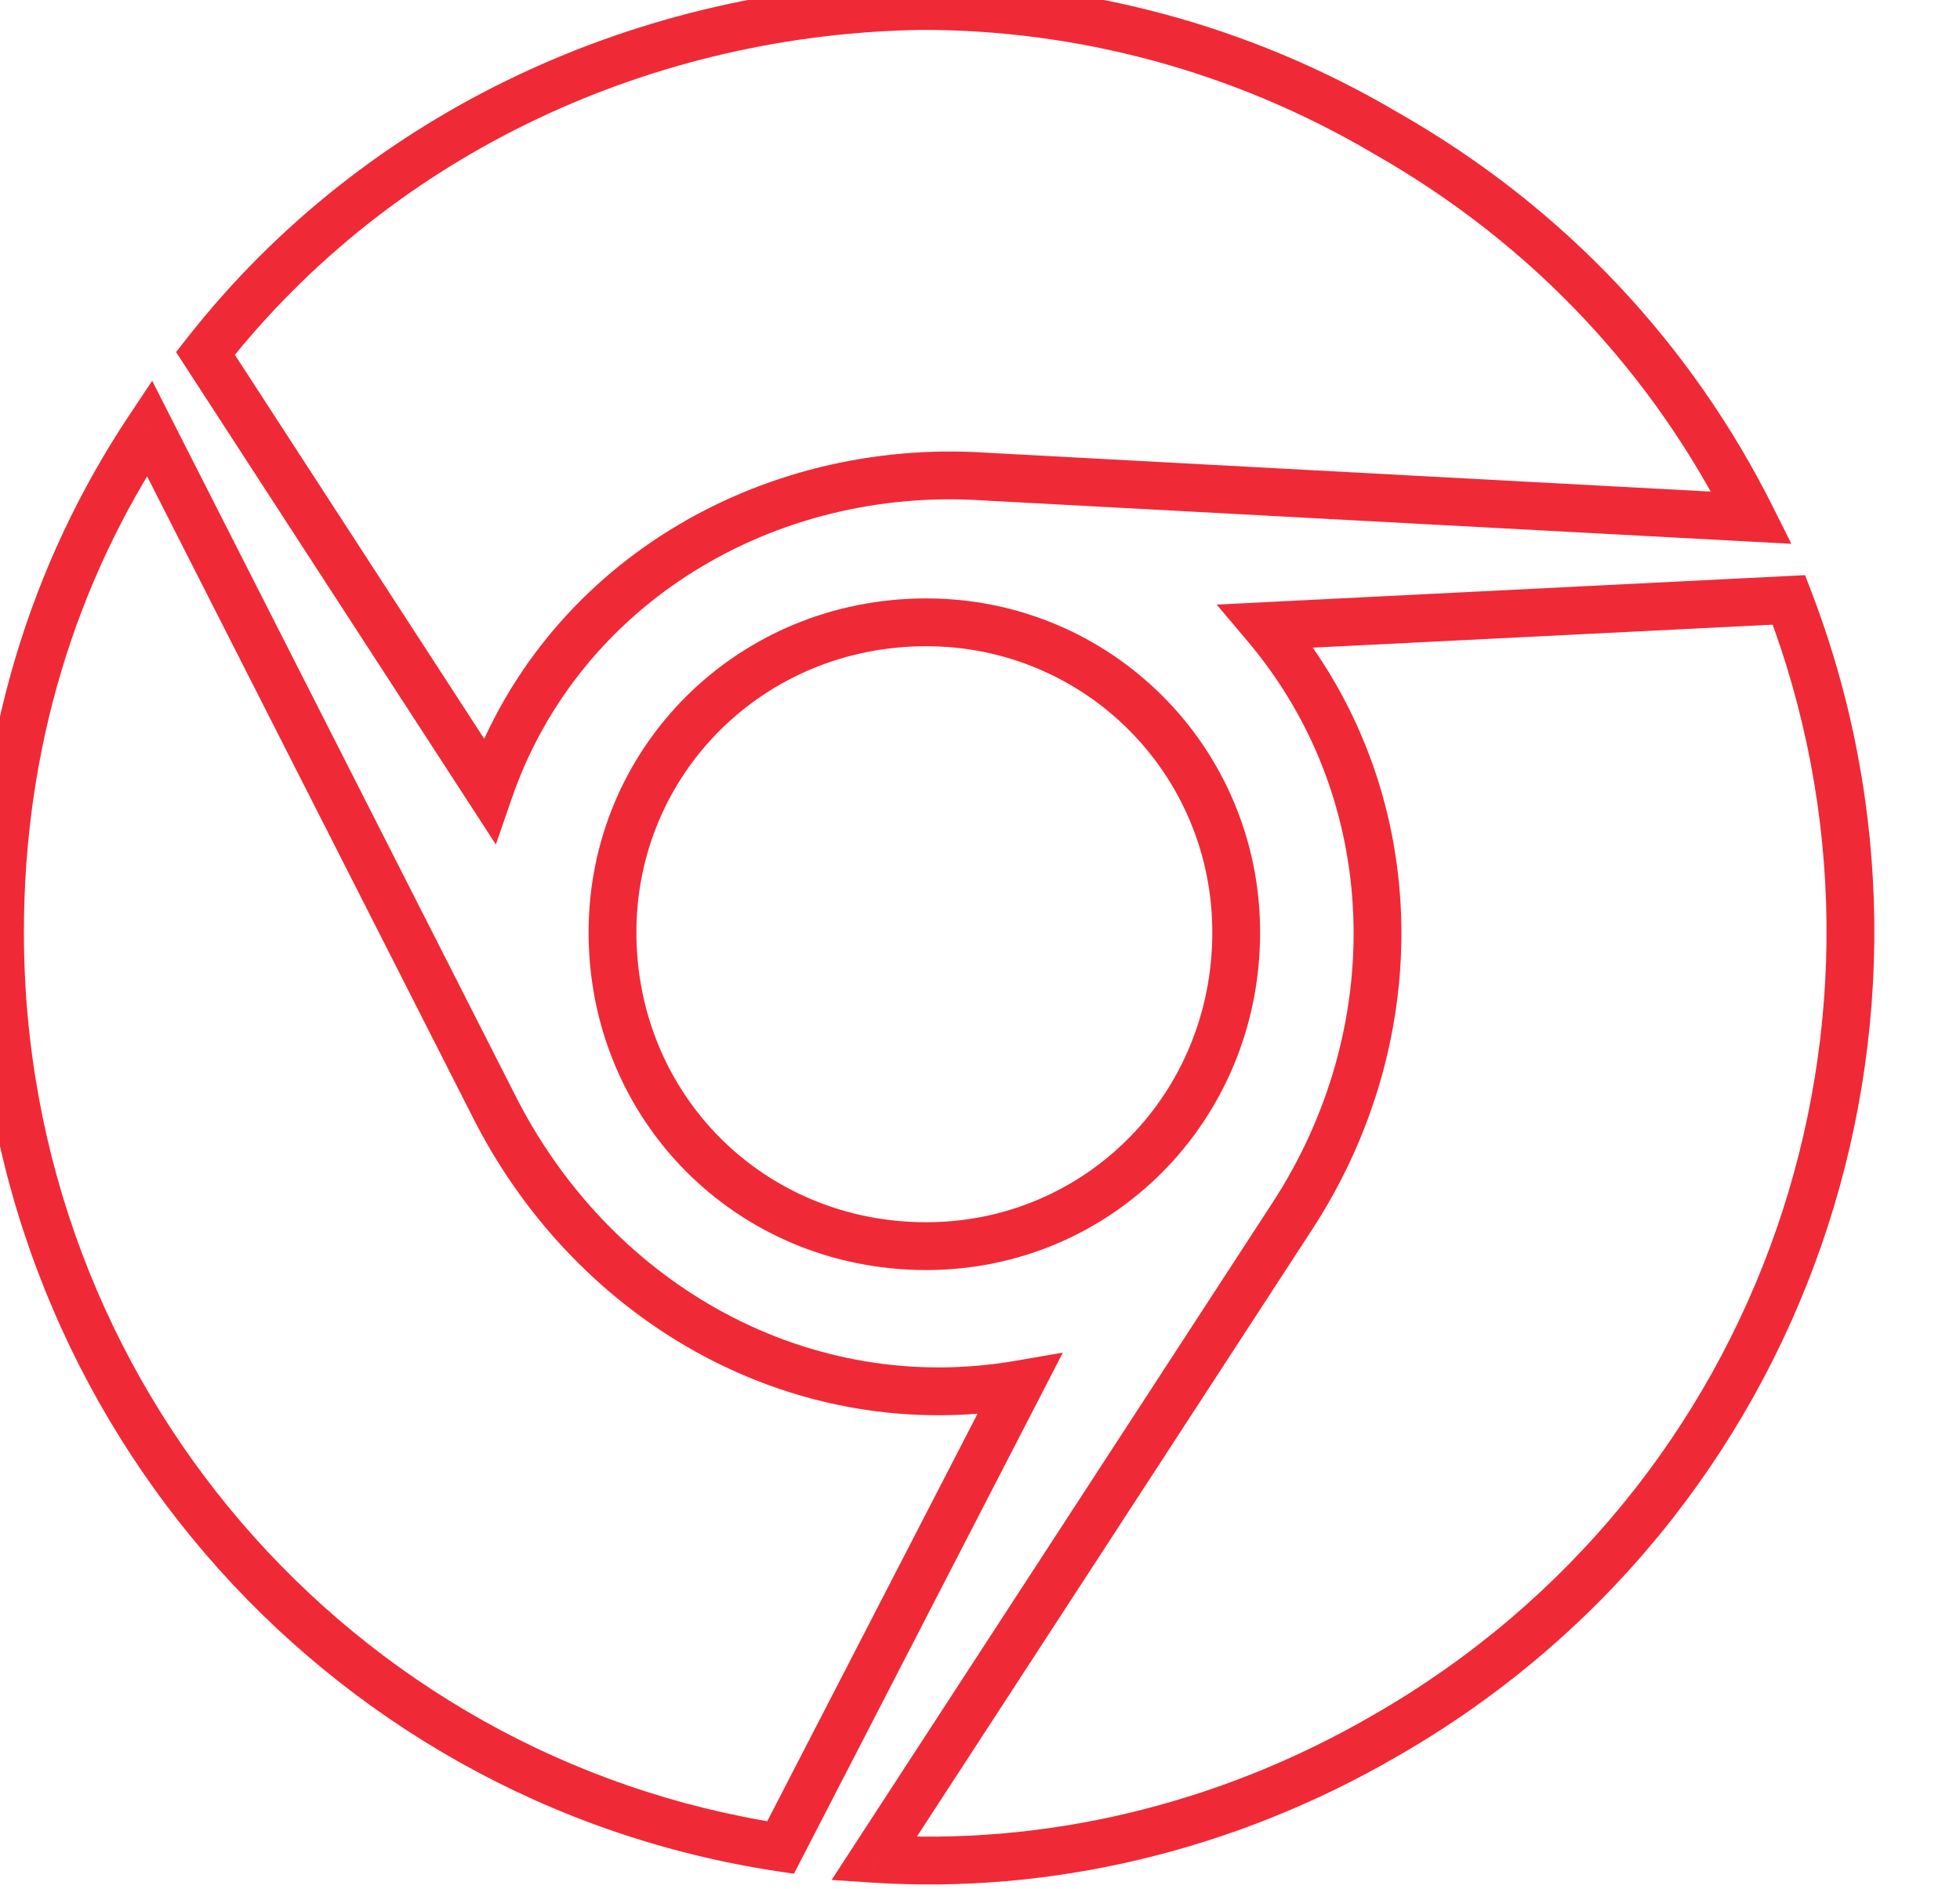 <svg width="82" height="79" viewBox="0 0 82 79" fill="none" xmlns="http://www.w3.org/2000/svg">
<path d="M20.469 33.062L19.63 33.607L20.745 35.324L21.414 33.389L20.469 33.062ZM41.25 19.938L41.182 20.935L41.196 20.936L41.25 19.938ZM73.281 21.656L73.228 22.655L74.945 22.747L74.176 21.209L73.281 21.656ZM57.969 5.562L57.461 6.424L57.468 6.428L57.475 6.432L57.969 5.562ZM38.594 0.25V-0.75L38.58 -0.75L38.594 0.25ZM8.594 14.781L7.807 14.165L7.366 14.727L7.755 15.326L8.594 14.781ZM74.844 25.094L75.777 24.735L75.518 24.059L74.794 24.095L74.844 25.094ZM52.969 26.188L52.919 25.189L50.902 25.29L52.205 26.833L52.969 26.188ZM54.062 50.875L53.225 50.328L53.224 50.329L54.062 50.875ZM36.562 77.75L35.724 77.204L34.792 78.637L36.497 78.748L36.562 77.75ZM57.969 72.594L57.471 71.727L57.466 71.729L57.969 72.594ZM20.781 46.5L19.89 46.953L19.894 46.961L20.781 46.5ZM6.25 17.906L7.141 17.453L6.367 15.928L5.418 17.352L6.25 17.906ZM32.656 77.281L32.507 78.27L33.216 78.377L33.545 77.74L32.656 77.281ZM42.656 57.906L43.545 58.365L44.466 56.579L42.486 56.921L42.656 57.906ZM21.414 33.389C24.22 25.266 32.365 20.337 41.182 20.935L41.318 18.94C31.697 18.288 22.655 23.671 19.524 32.736L21.414 33.389ZM41.196 20.936L73.228 22.655L73.335 20.658L41.304 18.939L41.196 20.936ZM74.176 21.209C70.808 14.473 65.514 8.699 58.463 4.693L57.475 6.432C64.174 10.238 69.192 15.714 72.387 22.104L74.176 21.209ZM58.477 4.701C52.225 1.014 45.331 -0.75 38.594 -0.75V1.25C44.982 1.25 51.525 2.923 57.461 6.424L58.477 4.701ZM38.58 -0.75C26.898 -0.59 15.353 4.531 7.807 14.165L9.381 15.398C16.522 6.281 27.477 1.402 38.607 1.25L38.58 -0.75ZM7.755 15.326L19.63 33.607L21.307 32.518L9.432 14.236L7.755 15.326ZM24.625 39C24.625 46.896 30.854 53.125 38.75 53.125V51.125C31.959 51.125 26.625 45.791 26.625 39H24.625ZM38.75 53.125C46.498 53.125 52.719 46.888 52.719 39H50.719C50.719 45.799 45.377 51.125 38.75 51.125V53.125ZM52.719 39C52.719 31.26 46.49 25.031 38.75 25.031V27.031C45.385 27.031 50.719 32.365 50.719 39H52.719ZM38.75 25.031C30.862 25.031 24.625 31.252 24.625 39H26.625C26.625 32.373 31.951 27.031 38.75 27.031V25.031ZM74.794 24.095L52.919 25.189L53.019 27.186L74.894 26.093L74.794 24.095ZM52.205 26.833C57.831 33.495 58.007 43.006 53.225 50.328L54.9 51.422C60.118 43.431 59.982 32.943 53.733 25.542L52.205 26.833ZM53.224 50.329L35.724 77.204L37.401 78.296L54.901 51.421L53.224 50.329ZM36.497 78.748C43.887 79.23 51.584 77.462 58.471 73.458L57.466 71.729C50.916 75.538 43.613 77.208 36.628 76.752L36.497 78.748ZM58.467 73.461C75.779 63.522 82.668 42.684 75.777 24.735L73.91 25.452C80.457 42.503 73.908 62.29 57.471 71.727L58.467 73.461ZM21.673 46.047L7.141 17.453L5.359 18.359L19.89 46.953L21.673 46.047ZM5.418 17.352C1.243 23.614 -1 30.996 -1 39H1C1 31.379 3.132 24.386 7.082 18.461L5.418 17.352ZM-1 39C-1 58.869 13.423 75.383 32.507 78.27L32.806 76.293C14.702 73.554 1 57.881 1 39H-1ZM33.545 77.74L43.545 58.365L41.768 57.448L31.768 76.823L33.545 77.74ZM42.486 56.921C33.9 58.401 25.71 53.822 21.669 46.039L19.894 46.961C24.29 55.428 33.288 60.536 42.826 58.892L42.486 56.921Z" fill="#F02937"/>
</svg>
